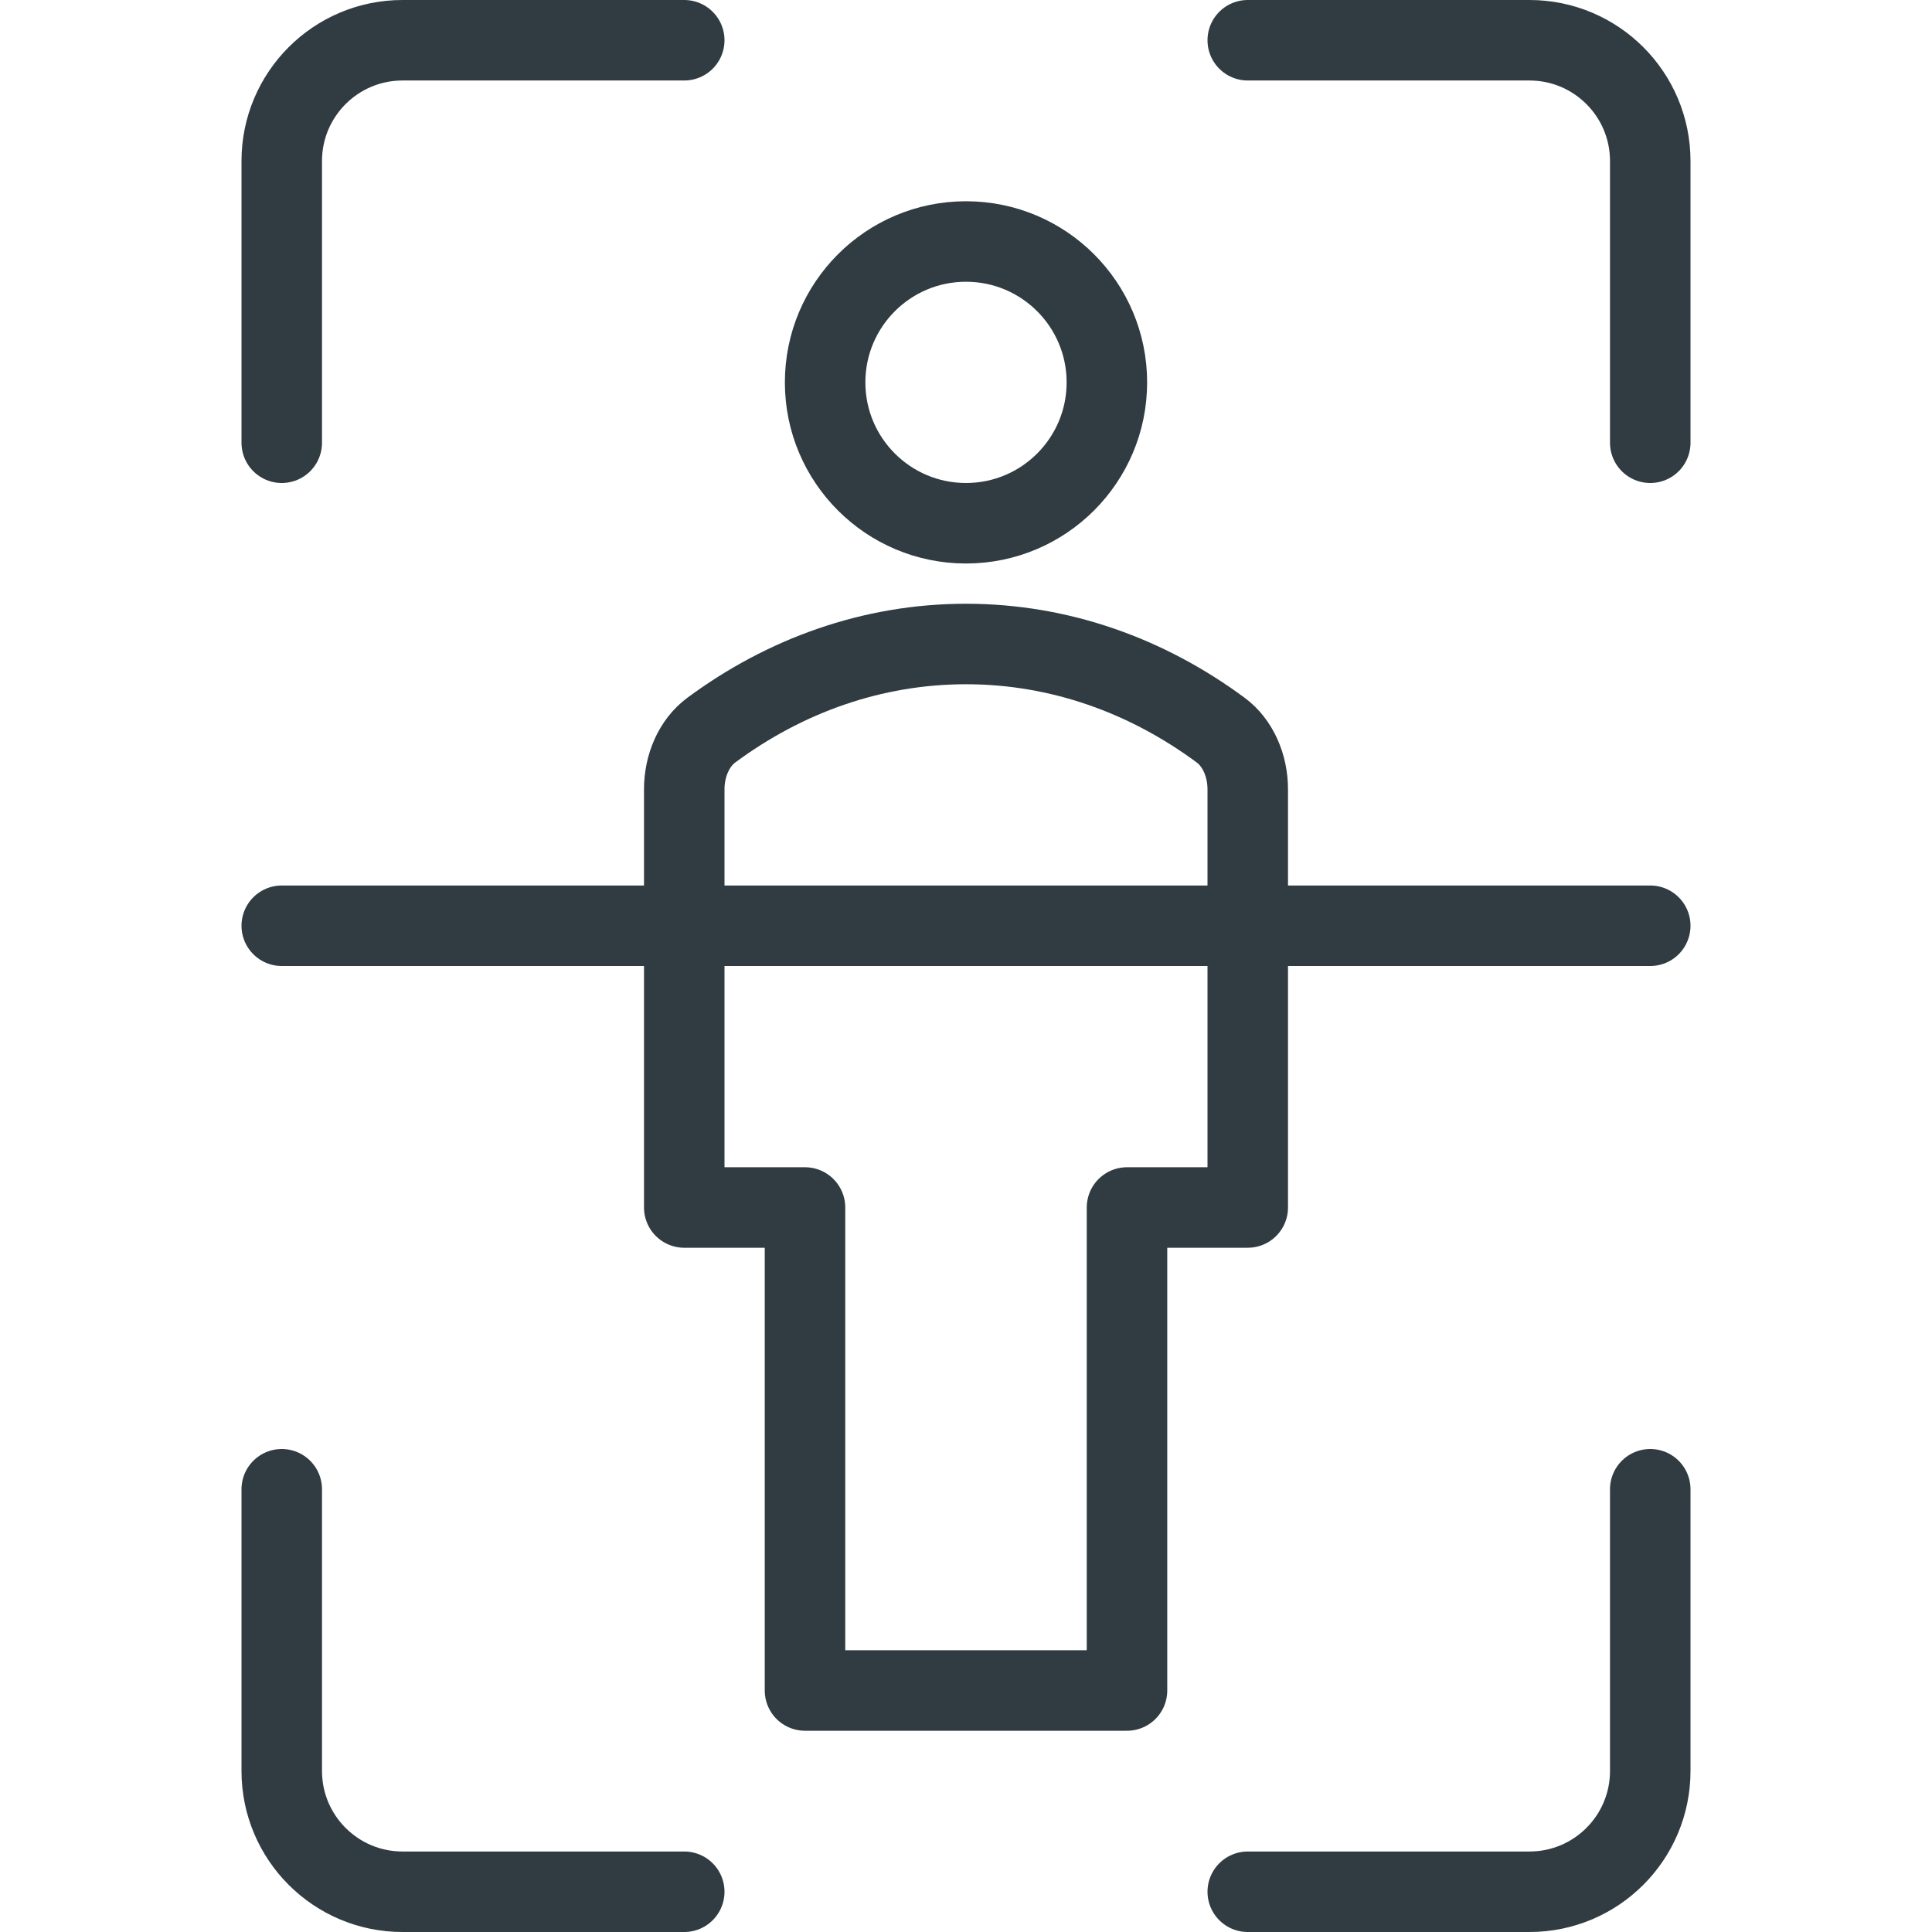 <?xml version="1.0" ?><svg enable-background="new 0 0 24 24" id="Layer_1" version="1.1" viewBox="0 0 24 24" xml:space="preserve" xmlns="http://www.w3.org/2000/svg" xmlns:xlink="http://www.w3.org/1999/xlink"><g><path d="M15.5,0.5H19   c0.828,0,1.5,0.672,1.5,1.5v3.5" fill="none" stroke="#303C42" stroke-linecap="round" stroke-linejoin="round" stroke-miterlimit="10"/><path d="M15.5,23.5H19   c0.828,0,1.5-0.672,1.5-1.5v-3.5" fill="none" stroke="#303C42" stroke-linecap="round" stroke-linejoin="round" stroke-miterlimit="10"/><path d="M8.5,0.5H5   C4.172,0.5,3.5,1.172,3.5,2v3.5" fill="none" stroke="#303C42" stroke-linecap="round" stroke-linejoin="round" stroke-miterlimit="10"/><path d="M8.5,23.5H5   c-0.828,0-1.5-0.672-1.5-1.5v-3.5" fill="none" stroke="#303C42" stroke-linecap="round" stroke-linejoin="round" stroke-miterlimit="10"/><line fill="none" stroke="#303C42" stroke-linecap="round" stroke-linejoin="round" stroke-miterlimit="10" x1="3.5" x2="20.5" y1="11.5" y2="11.5"/><circle cx="12" cy="4.75" fill="none" id="XMLID_9_" r="1.75" stroke="#303C42" stroke-linecap="round" stroke-linejoin="round" stroke-miterlimit="10"/><path d="   M12,8c-1.168,0-2.253,0.396-3.164,1.07C8.621,9.229,8.5,9.512,8.5,9.804V15H10v6h4v-6h1.5   V9.804c0-0.292-0.121-0.575-0.336-0.734C14.253,8.396,13.168,8,12,8z" fill="none" id="XMLID_1408_" stroke="#303C42" stroke-linecap="round" stroke-linejoin="round" stroke-miterlimit="10"/></g><g/><g/><g/><g/><g/><g/><g/><g/><g/><g/><g/><g/><g/><g/><g/></svg>
